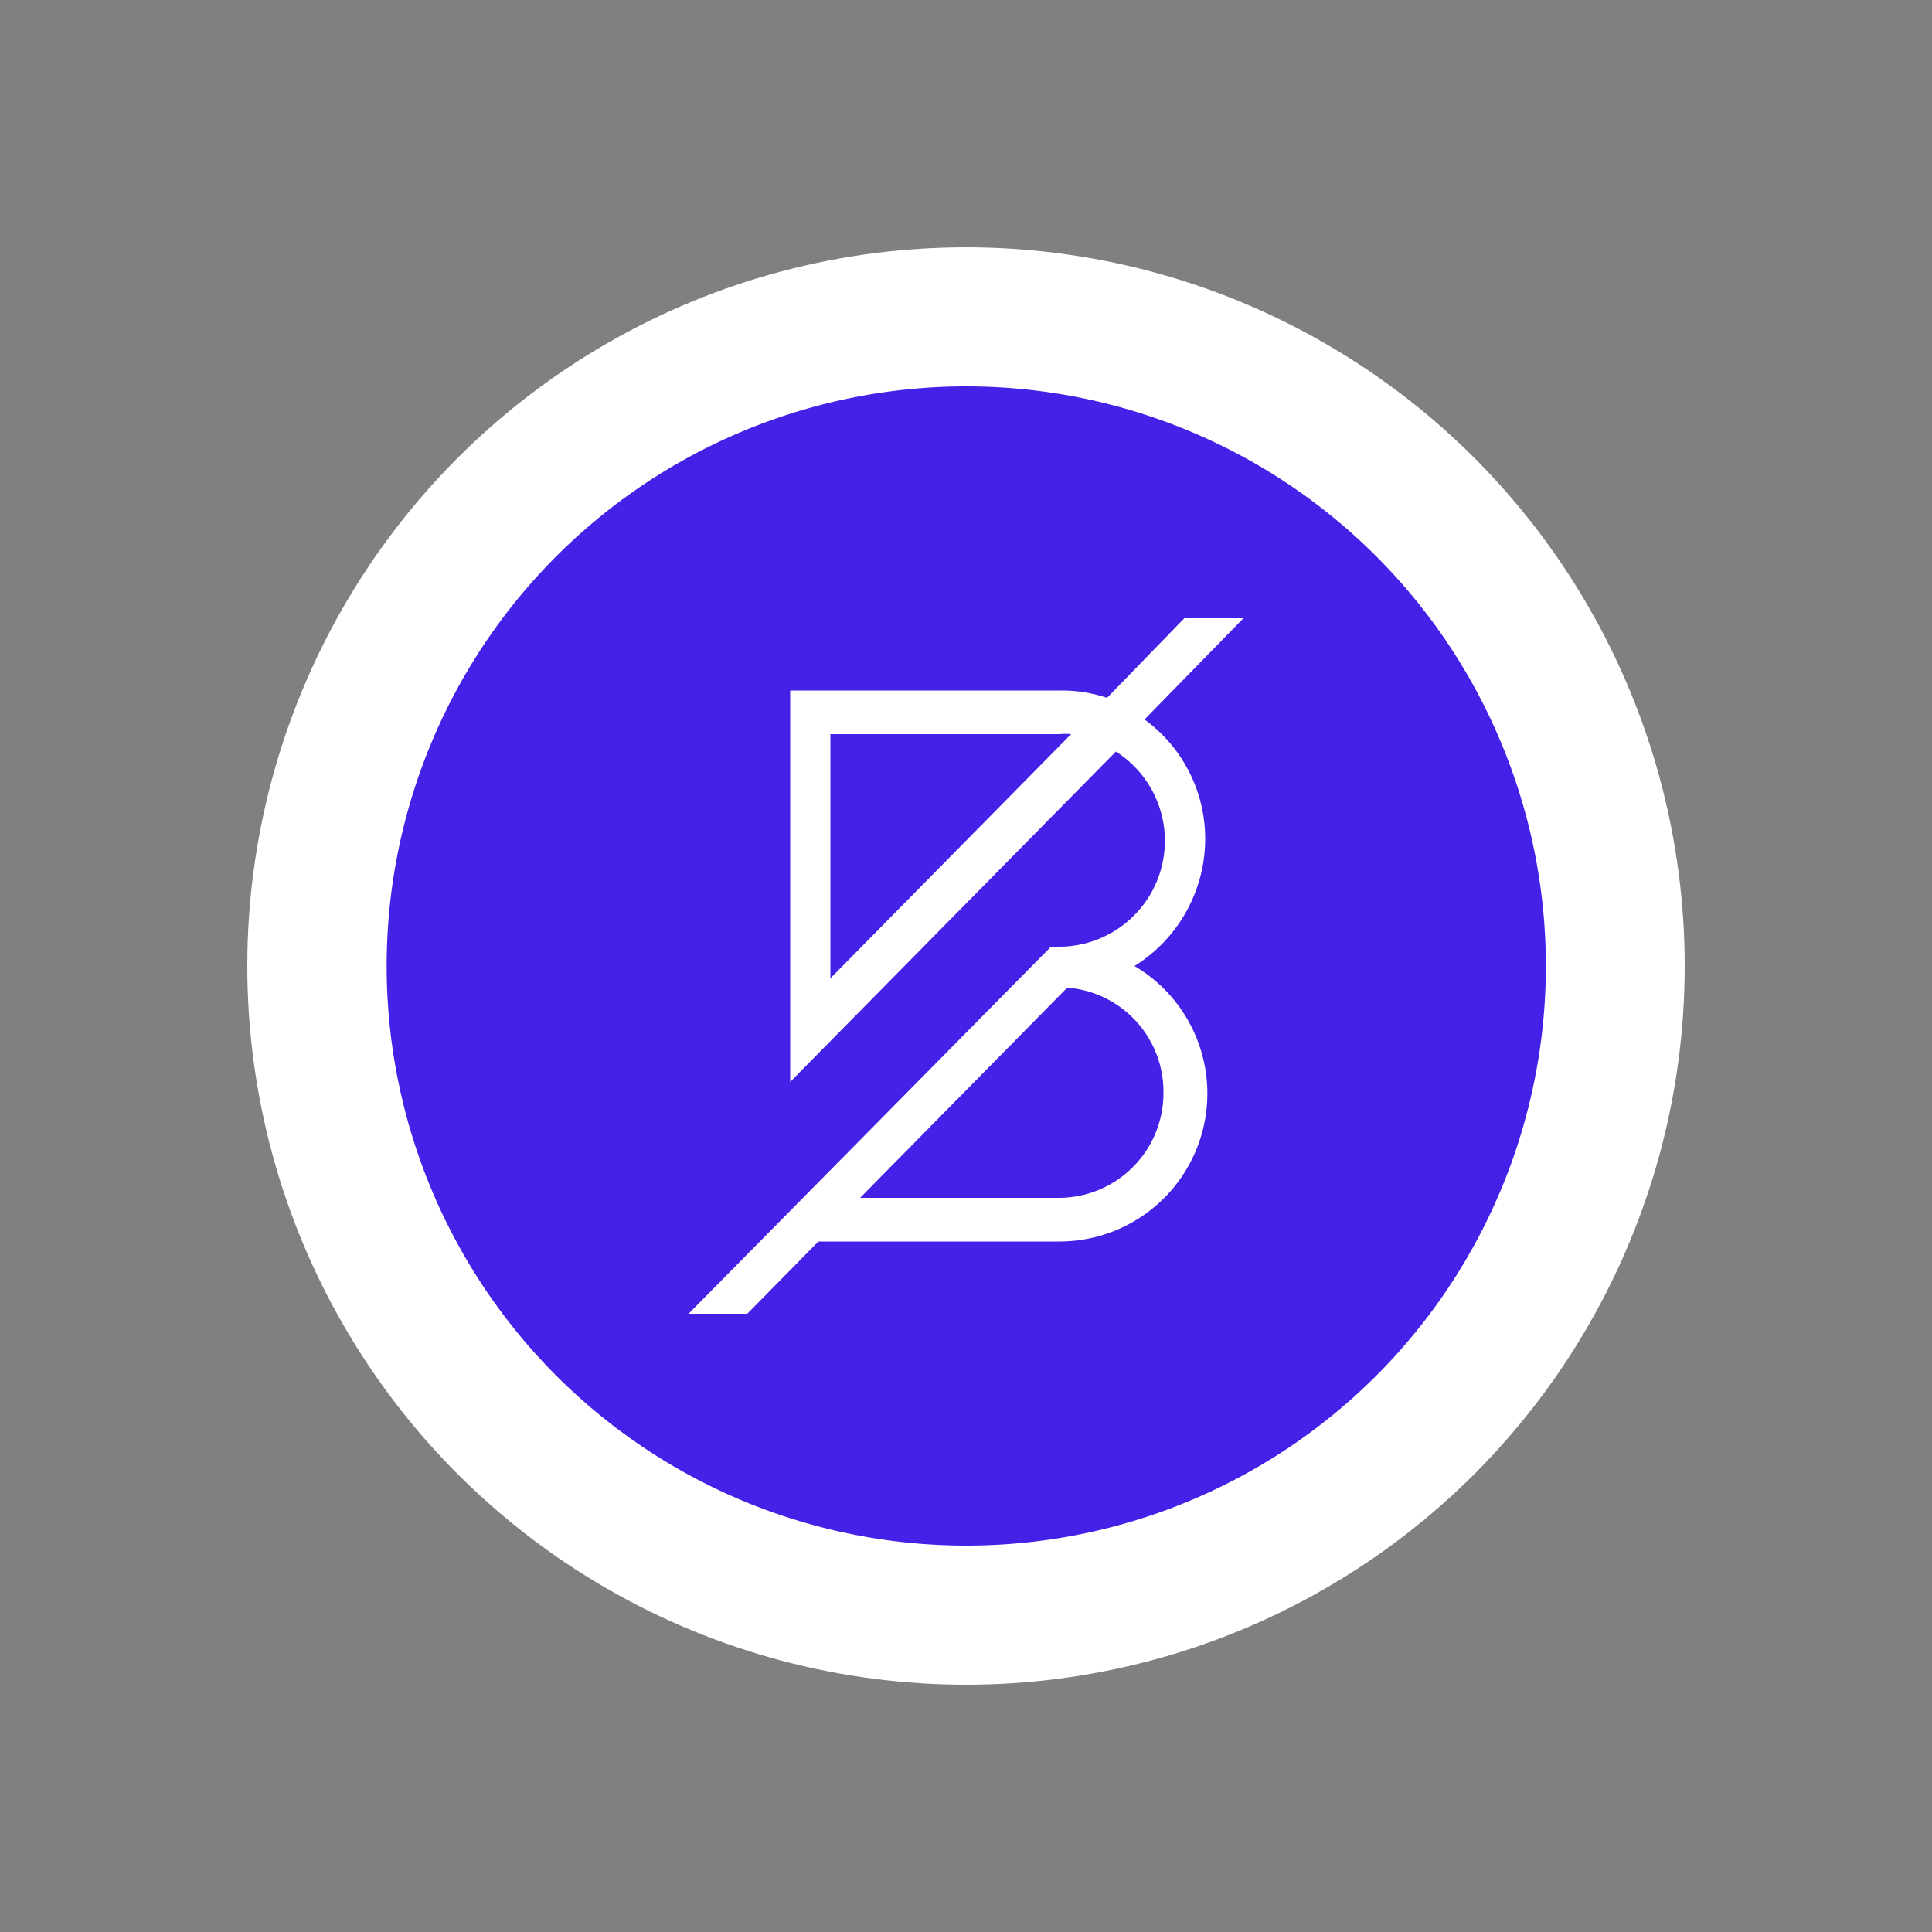 <svg id="a8c8a982-7229-464d-b613-da83325ab954" data-name="Ebene 1" xmlns="http://www.w3.org/2000/svg" viewBox="0 0 50 50"><rect x="0" y="0" width="50" height="50" fill="#808080" stroke="none"/><defs><style>.b5a18638-0251-488a-94f1-7945804e2b3a{fill:#fff;}.ae511c07-63b2-4687-90ad-960901831b7c{fill:#4520e6;}</style></defs><circle class="b5a18638-0251-488a-94f1-7945804e2b3a" cx="25" cy="25" r="18.6"/><path class="ae511c07-63b2-4687-90ad-960901831b7c" d="M35.61,14.39A15,15,0,1,0,25,40,15,15,0,0,0,35.61,14.39Z"/><g id="ecc00bd7-275b-4ded-b74f-38b65933be64" data-name="Page-1"><g id="b4d4fbf9-9360-4b31-a428-7b0932005c30" data-name="BandWebsite Desktop UI Home"><path id="f58213a9-de3c-4c2f-bf5f-f9f8c2628f4d" data-name="Logo1" class="b5a18638-0251-488a-94f1-7945804e2b3a" d="M31.19,21.72a3.82,3.82,0,0,0-1.57-3.1L32.18,16H30.65l-2,2.06a3.68,3.68,0,0,0-1.2-.19h-7V28l8.43-8.55a2.74,2.74,0,0,1-1.43,5.05H27.2L17.82,34h1.52l1.84-1.87h6.24A3.83,3.83,0,0,0,29.36,25,3.88,3.88,0,0,0,31.19,21.72Zm-9.7,3.6V19h5.93a1.51,1.51,0,0,1,.3,0Zm8.62,3A2.71,2.71,0,0,1,27.42,31H22.26l5.36-5.44A2.7,2.7,0,0,1,30.11,28.28Z"/></g></g></svg>
